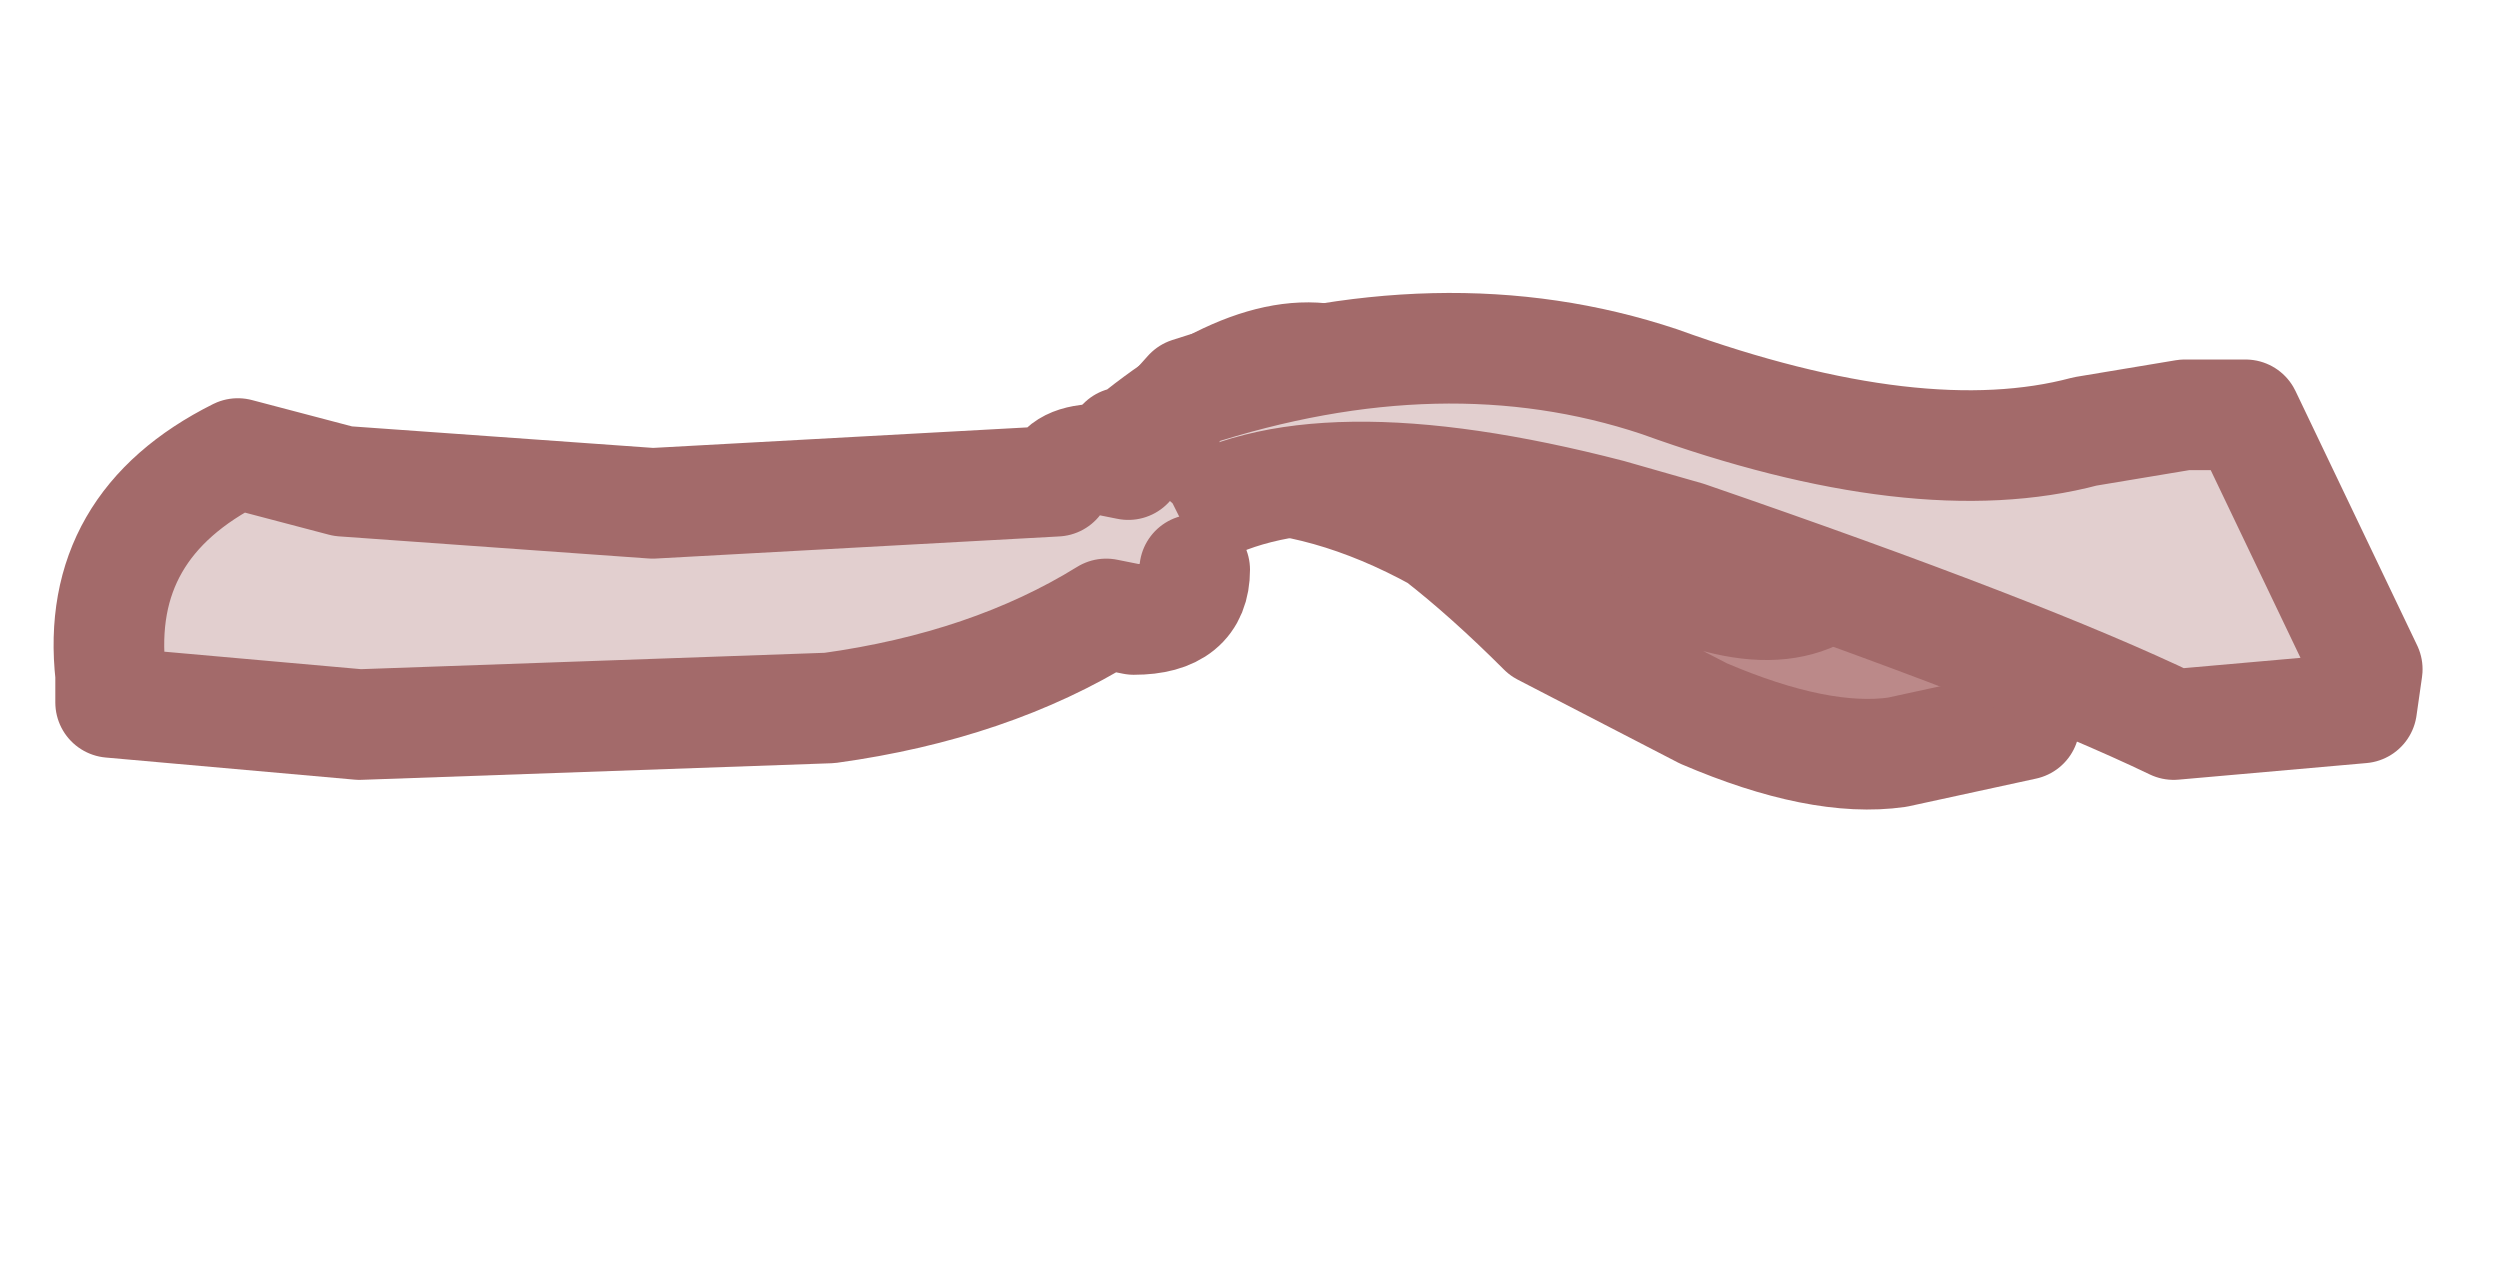 <?xml version="1.0" encoding="UTF-8" standalone="no"?>
<svg xmlns:xlink="http://www.w3.org/1999/xlink" height="11.45px" width="22.6px" xmlns="http://www.w3.org/2000/svg">
  <g id="morphshape0" transform="matrix(1.0, 0.0, 0.0, 1.0, 1, 0.2)">
    <path d="M9.15 3.8 L9.2 3.8 9.35 4.1 9.45 4.3 9.6 4.25 10.05 4.1 Q11.0 4.1 12.0 4.65 12.45 5.0 12.95 5.5 L14.4 6.25 Q15.45 6.7 16.15 6.6 L17.3 6.35 17.3 5.7 17.15 5.0 16.4 4.25 15.65 5.0 Q15.05 5.6 13.7 4.85 13.25 4.65 12.85 4.3 L11.2 3.1 Q10.4 2.8 9.15 3.85" fill="#bb8989" fill-rule="evenodd" stroke="none"/>
    <path d="M9.15 3.85 Q10.4 2.8 11.2 3.1 L12.85 4.3 Q13.25 4.65 13.7 4.85 15.05 5.6 15.65 5.0 L16.4 4.25 17.15 5.0 17.3 5.7 17.3 6.35 16.15 6.6 Q15.45 6.7 14.4 6.25 L12.95 5.5 Q12.45 5.0 12.0 4.65 11.0 4.1 10.05 4.1 L9.6 4.25 9.45 4.3 9.35 4.1 9.2 3.8 9.15 3.8 M9.15 3.85 Q10.4 2.8 11.2 3.1 L12.85 4.3 Q13.25 4.65 13.7 4.85 15.05 5.6 15.65 5.0 L16.4 4.25 17.15 5.0 17.3 5.7 17.3 6.35 16.15 6.6 Q15.45 6.7 14.4 6.25 L12.95 5.5 Q12.45 5.0 12.0 4.65 11.0 4.1 10.05 4.1 L9.6 4.25 9.45 4.3 9.35 4.1 9.2 3.8" fill="none" stroke="#a36a6a" stroke-linecap="round" stroke-linejoin="round" stroke-width="1"/>
  </g>
  <g id="morphshape1" transform="matrix(1.0, 0.0, 0.0, 1.0, 1, 0.2)">
    <path d="M9.15 4.0 L9.2 4.0 9.5 4.25 9.6 4.4 9.7 4.5 Q10.85 3.75 13.55 4.45 L14.25 4.65 Q17.3 5.7 18.65 6.35 L20.35 6.2 20.4 5.85 19.3 3.55 18.75 3.55 17.85 3.7 Q16.35 4.1 14.0 3.25 12.05 2.6 9.75 3.35 9.35 3.8 9.1 4.05" fill="#e2cfcf" fill-rule="evenodd" stroke="none"/>
    <path d="M9.1 4.05 Q9.35 3.8 9.75 3.35 12.05 2.6 14.0 3.25 16.35 4.1 17.85 3.7 L18.75 3.55 19.3 3.55 20.4 5.85 20.35 6.2 18.65 6.35 Q17.3 5.7 14.25 4.65 L13.55 4.45 Q10.85 3.75 9.7 4.5 L9.6 4.4 9.5 4.25 9.2 4.0 9.15 4.0 M9.1 4.05 Q9.35 3.8 9.75 3.35 12.05 2.6 14.0 3.25 16.35 4.1 17.85 3.7 L18.75 3.55 19.3 3.55 20.4 5.85 20.35 6.2 18.65 6.35 Q17.3 5.7 14.25 4.65 L13.55 4.45 Q10.85 3.75 9.7 4.5 L9.6 4.4 9.5 4.25 9.2 4.0" fill="none" stroke="#a36a6a" stroke-linecap="round" stroke-linejoin="round" stroke-width="1"/>
  </g>
  <g id="shape0" transform="matrix(1.0, 0.0, 0.0, 1.0, 1, 0.2)">
    <path d="M9.2 4.0 L9.6 4.35 9.7 4.55 9.75 4.65 9.8 4.9 9.8 4.95 Q9.8 5.4 9.25 5.4 L9.0 5.35 Q7.95 6.0 6.5 6.2 L2.25 6.35 0.0 6.15 0.0 5.9 Q-0.15 4.55 1.15 3.9 L2.1 4.15 4.9 4.35 8.55 4.15 Q8.6 3.95 8.95 3.95 L9.2 4.0" fill="#e2cfcf" fill-rule="evenodd" stroke="none"/>
    <path d="M9.8 4.95 Q9.8 5.4 9.25 5.4 L9.0 5.35 Q7.95 6.0 6.5 6.2 L2.25 6.35 0.0 6.15 0.0 5.9 Q-0.15 4.55 1.15 3.9 L2.1 4.15 4.9 4.35 8.55 4.15 Q8.6 3.95 8.95 3.95 L9.2 4.0" fill="none" stroke="#a36a6a" stroke-linecap="round" stroke-linejoin="round" stroke-width="1"/>
  </g>
</svg>